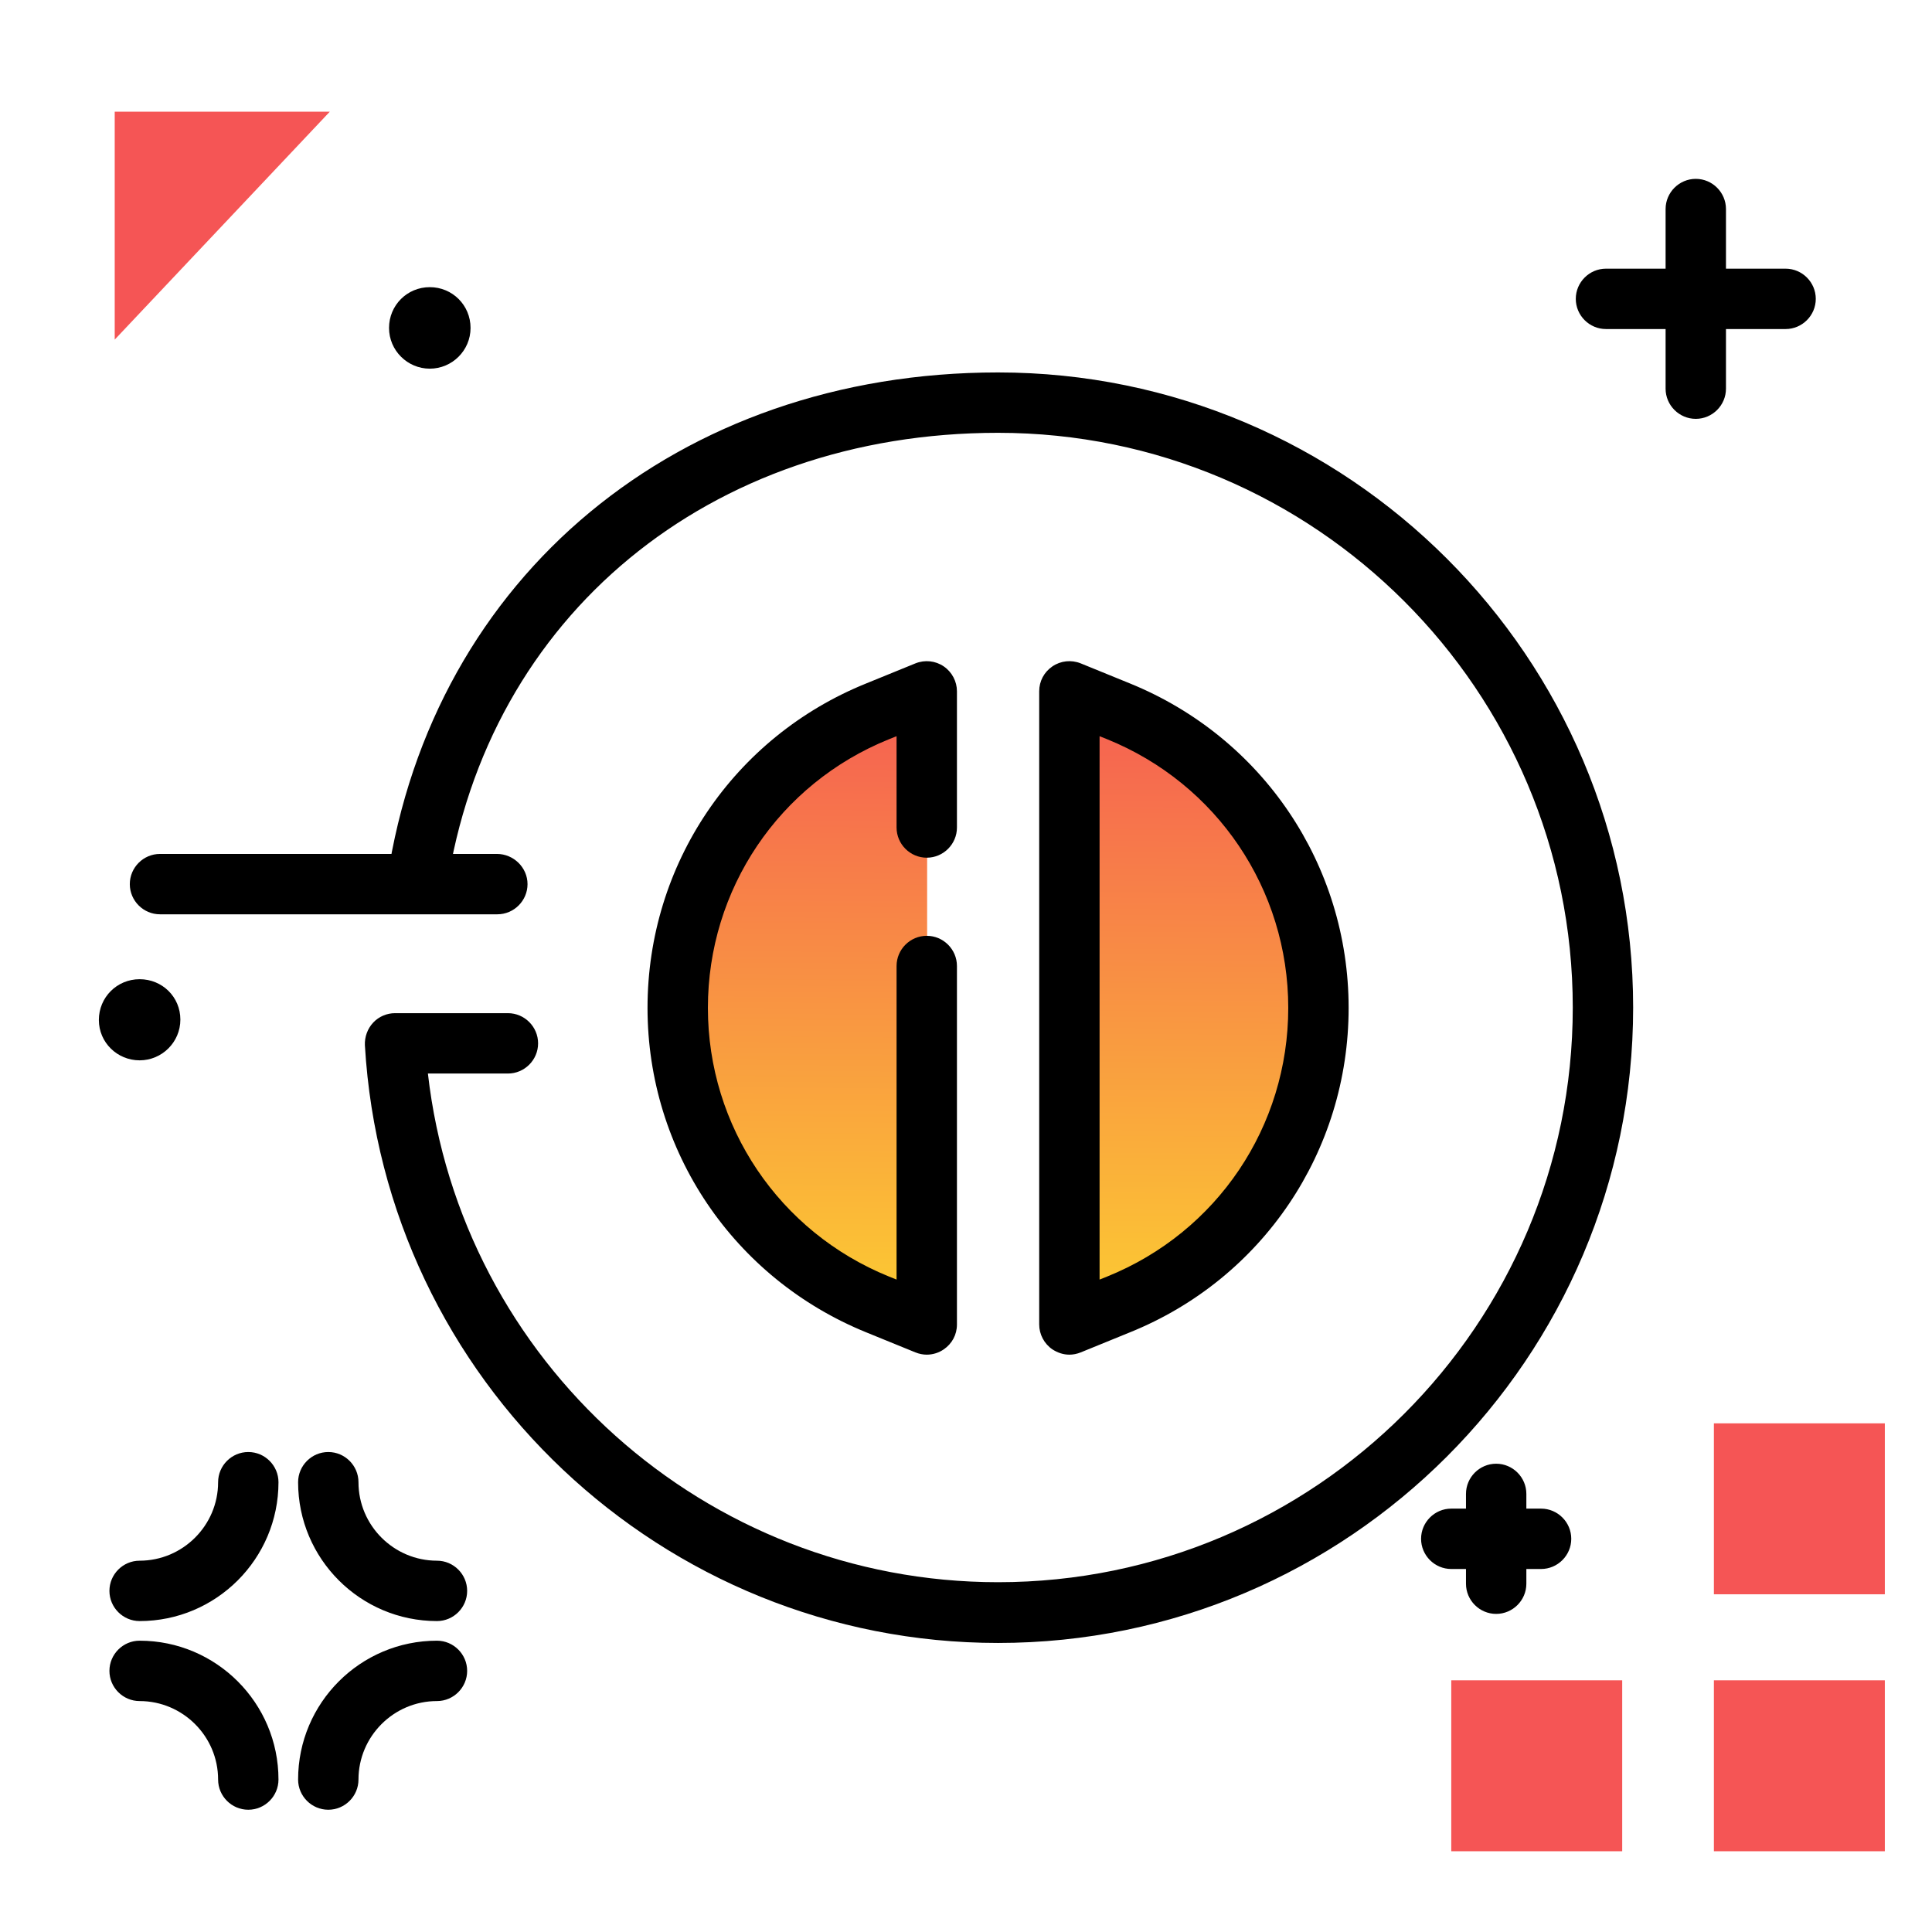 <svg version="1.1" id="Layer_1" xmlns="http://www.w3.org/2000/svg" xmlns:xlink="http://www.w3.org/1999/xlink" x="0px" y="0px" viewBox="0 0 512 512" enable-background="new 0 0 512 512" xml:space="preserve">
<g>
	<path fill="#F55555" class="secondary-color" d="M499.5,377.2v45.3h-45.3v-45.3H499.5z M454.2,490.6h45.3v-45.3h-45.3V490.6z M384.6,490.6h45.3v-45.3h-45.3
		V490.6z"></path>
	<path fill="#F55555" class="secondary-color" d="M87.4,29.6L30.4,90V29.6H87.4z"></path>
</g>
<path d="M73.8,392.8c0,20.3-16.5,36.8-36.8,36.8c-4.4,0-8-3.6-8-8s3.6-8,8-8c11.4,0,20.8-9.3,20.8-20.8c0-4.4,3.6-8,8-8
	S73.8,388.4,73.8,392.8z M115.8,413.6c-11.4,0-20.8-9.3-20.8-20.8c0-4.4-3.6-8-8-8s-8,3.6-8,8c0,20.3,16.5,36.8,36.8,36.8
	c4.4,0,8-3.6,8-8S120.2,413.6,115.8,413.6z M115.8,434.8c-20.3,0-36.8,16.5-36.8,36.8c0,4.4,3.6,8,8,8s8-3.6,8-8
	c0-11.4,9.3-20.8,20.8-20.8c4.4,0,8-3.6,8-8S120.2,434.8,115.8,434.8z M37,434.8c-4.4,0-8,3.6-8,8s3.6,8,8,8
	c11.4,0,20.8,9.3,20.8,20.8c0,4.4,3.6,8,8,8s8-3.6,8-8C73.8,451.3,57.3,434.8,37,434.8z M113.9,97.7c5.9,0,10.8-4.8,10.8-10.8
	s-4.8-10.8-10.8-10.8s-10.8,4.8-10.8,10.8S108,97.7,113.9,97.7z M37,281c5.9,0,10.8-4.8,10.8-10.8S43,259.5,37,259.5
	s-10.8,4.8-10.8,10.8S31.1,281,37,281z M473.2,71.2h-15.8V55.4c0-4.4-3.6-8-8-8s-8,3.6-8,8v15.8h-15.8c-4.4,0-8,3.6-8,8s3.6,8,8,8
	h15.8v15.8c0,4.4,3.6,8,8,8s8-3.6,8-8V87.2h15.8c4.4,0,8-3.6,8-8S477.6,71.2,473.2,71.2z M408.4,399.8h-3.9v-3.9c0-4.4-3.6-8-8-8
	s-8,3.6-8,8v3.9h-3.9c-4.4,0-8,3.6-8,8s3.6,8,8,8h3.9v3.9c0,4.4,3.6,8,8,8s8-3.6,8-8v-3.9h3.9c4.4,0,8-3.6,8-8
	S412.8,399.8,408.4,399.8z M131.7,226.3H42.4c-4.4,0-8,3.6-8,8s3.6,8,8,8h89.4c4.4,0,8-3.6,8-8S136.1,226.3,131.7,226.3z"></path>
<linearGradient id="SVGID_1_" gradientUnits="userSpaceOnUse" x1="263.778" y1="354.122" x2="265.294" y2="170.711" class="gradient-element">
	<stop offset="0" class="primary-color-gradient" style="stop-color: #FCCF31"></stop>
	<stop offset="1" class="secondary-color-gradient" style="stop-color: #F55555"></stop>
</linearGradient>
<path fill="url(#SVGID_1_)" d="M349.4,266.1c0,34.7-20.8,65.6-53,78.6l-13,5.3V182.2l13,5.3C328.5,200.5,349.4,231.4,349.4,266.1z
	 M179.7,266.1c0,34.7,20.8,65.6,53,78.6l13,5.3V182.2l-13,5.3C200.5,200.5,179.7,231.4,179.7,266.1z"></path>
<path d="M264.5,435.4c-88.9,0-162.6-69.6-167.8-158.4c-0.1-2.2,0.7-4.4,2.2-6c1.5-1.6,3.6-2.5,5.8-2.5h29.9c4.4,0,8,3.6,8,8
	s-3.6,8-8,8h-21.2c8.7,76.3,73.5,134.8,151.1,134.8c84,0,152.3-68.3,152.3-152.3c0-84-68.3-152.3-152.3-152.3
	c-76.5,0-135.3,48.5-146.1,120.7c-0.7,4.4-4.7,7.4-9.1,6.7c-4.4-0.7-7.4-4.7-6.7-9.1c12.1-80.3,77.2-134.3,161.9-134.3
	c92.8,0,168.3,75.5,168.3,168.3S357.3,435.4,264.5,435.4z M245.6,359c-1,0-2-0.2-3-0.6l-13-5.3c-35.2-14.3-58-48.1-58-86
	c0-38,22.8-71.8,58-86l13-5.3c2.5-1,5.3-0.7,7.5,0.8c2.2,1.5,3.5,4,3.5,6.6v36.1c0,4.4-3.6,8-8,8s-8-3.6-8-8v-24.2l-2,0.8
	c-29.2,11.8-48,39.8-48,71.2c0,31.4,18.9,59.4,48,71.2l2,0.8V256c0-4.4,3.6-8,8-8s8,3.6,8,8v95c0,2.7-1.3,5.1-3.5,6.6
	C248.8,358.5,247.2,359,245.6,359z M283.4,359c-1.6,0-3.1-0.5-4.5-1.4c-2.2-1.5-3.5-4-3.5-6.6V183.2c0-2.7,1.3-5.1,3.5-6.6
	c2.2-1.5,5-1.8,7.5-0.8l13,5.3c35.2,14.3,58,48.1,58,86c0,38-22.8,71.8-58,86l0,0l-13,5.3C285.4,358.8,284.4,359,283.4,359z
	 M296.3,345.7L296.3,345.7L296.3,345.7z M291.4,195.1v144l2-0.8c29.2-11.8,48-39.8,48-71.2c0-31.4-18.9-59.4-48-71.2L291.4,195.1z"></path>
</svg>